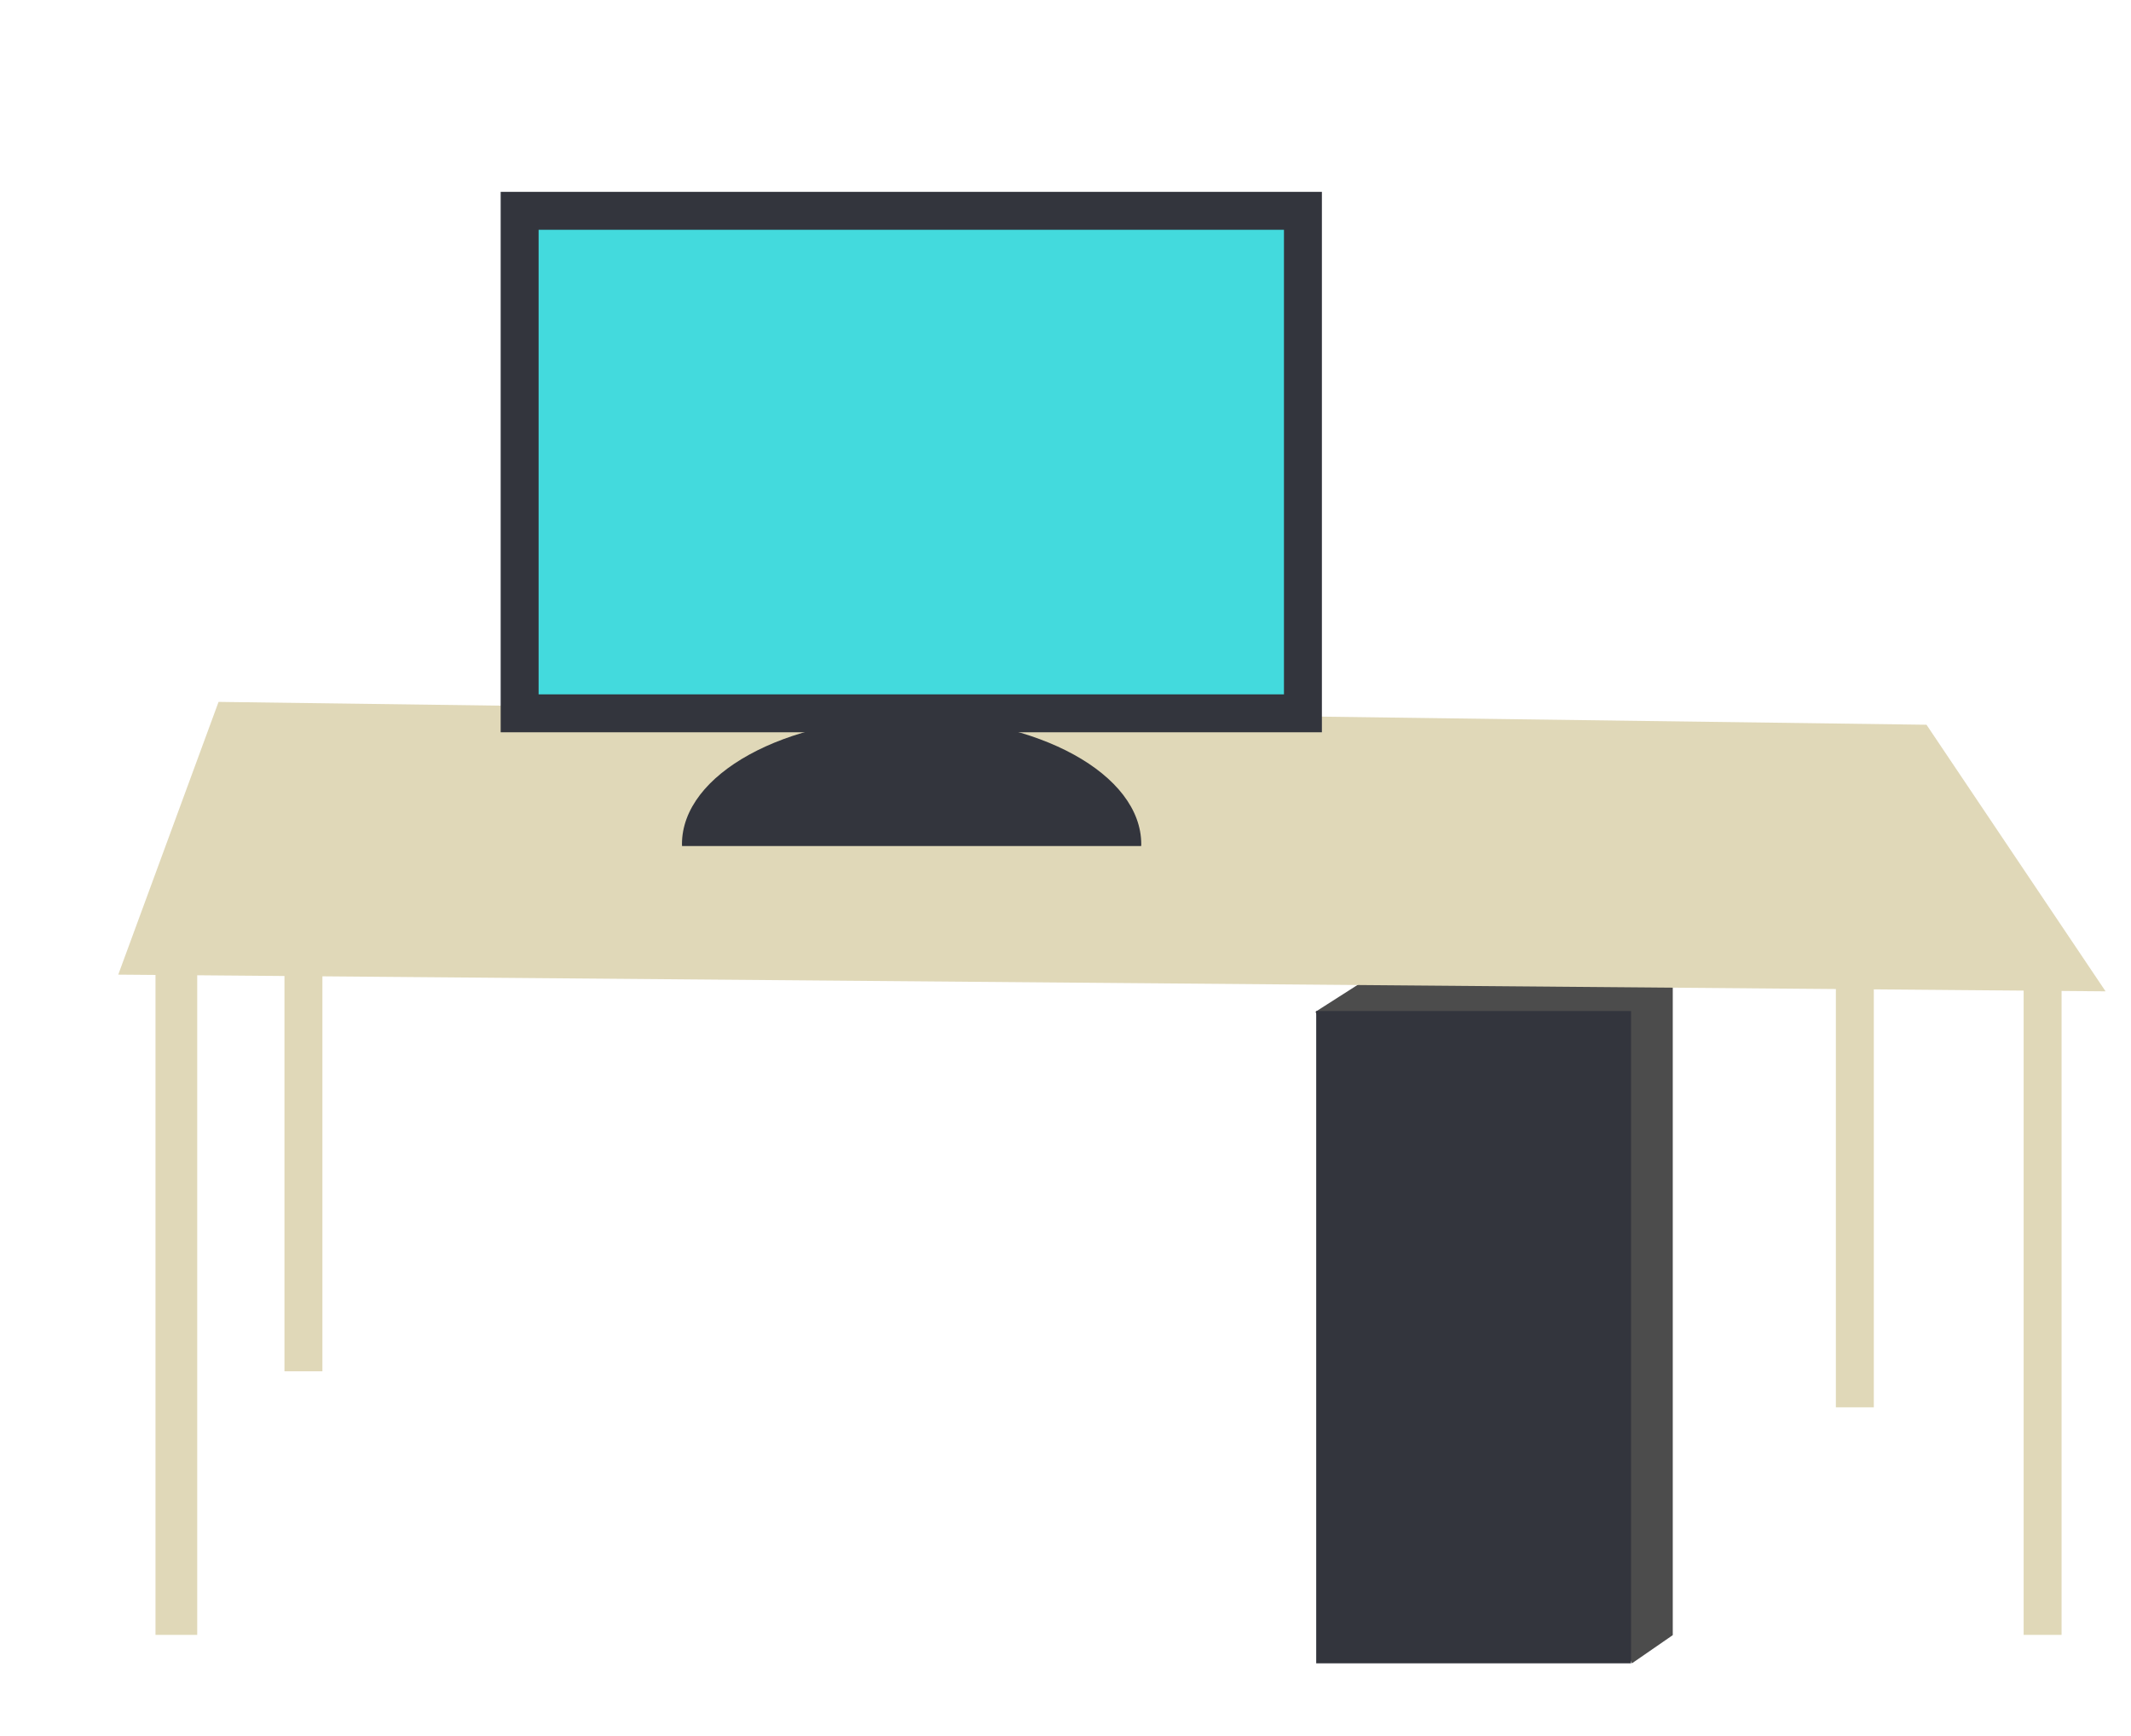 <?xml version="1.0" encoding="utf-8"?>
<!-- Generator: Adobe Illustrator 17.0.0, SVG Export Plug-In . SVG Version: 6.00 Build 0)  -->
<!DOCTYPE svg PUBLIC "-//W3C//DTD SVG 1.1//EN" "http://www.w3.org/Graphics/SVG/1.1/DTD/svg11.dtd">
<svg version="1.1" id="Layer_1" xmlns="http://www.w3.org/2000/svg" xmlns:xlink="http://www.w3.org/1999/xlink" x="0px" y="0px"
	 width="1123.594px" height="915.415px" viewBox="0 0 1123.594 915.415" enable-background="new 0 0 1123.594 915.415"
	 xml:space="preserve">
<g id="Computer">
	<polygon fill="#4C4C4C" points="881.985,862.31 860.466,877.177 693.604,533.586 753.092,495.593 881.985,497.245 	"/>
	<rect x="693.985" y="533.177" fill="#33353D" width="166" height="344"/>
</g>
<g id="Desk">
	<polygon fill="#E0D8B8" points="115.238,370.152 1015.765,382.204 1110.185,522.793 62.35,513.984 	"/>
	<rect x="81.985" y="510.177" fill="#E0D8B8" width="22" height="352"/>
	<rect x="149.985" y="372.177" fill="#E0D8B8" width="20" height="351"/>
	<rect x="967.985" y="390.177" fill="#E0D8B8" width="20" height="352"/>
	<rect x="1066.985" y="510.177" fill="#E0D8B8" width="20" height="352"/>
</g>
<g id="Screen">
	
		<rect x="273.985" y="111.177" fill="#43DADD" stroke="#33353D" stroke-width="20" stroke-miterlimit="10" width="413" height="265"/>
	<path fill="#33353D" d="M601.694,446.177c0.011,0,0.051-0.569,0.051-0.942c0-36.925-54.213-66.775-121.087-66.775
		s-121.087,29.807-121.087,66.732c0,0.373,0.04,0.984,0.051,0.984H601.694z"/>
</g>
</svg>
